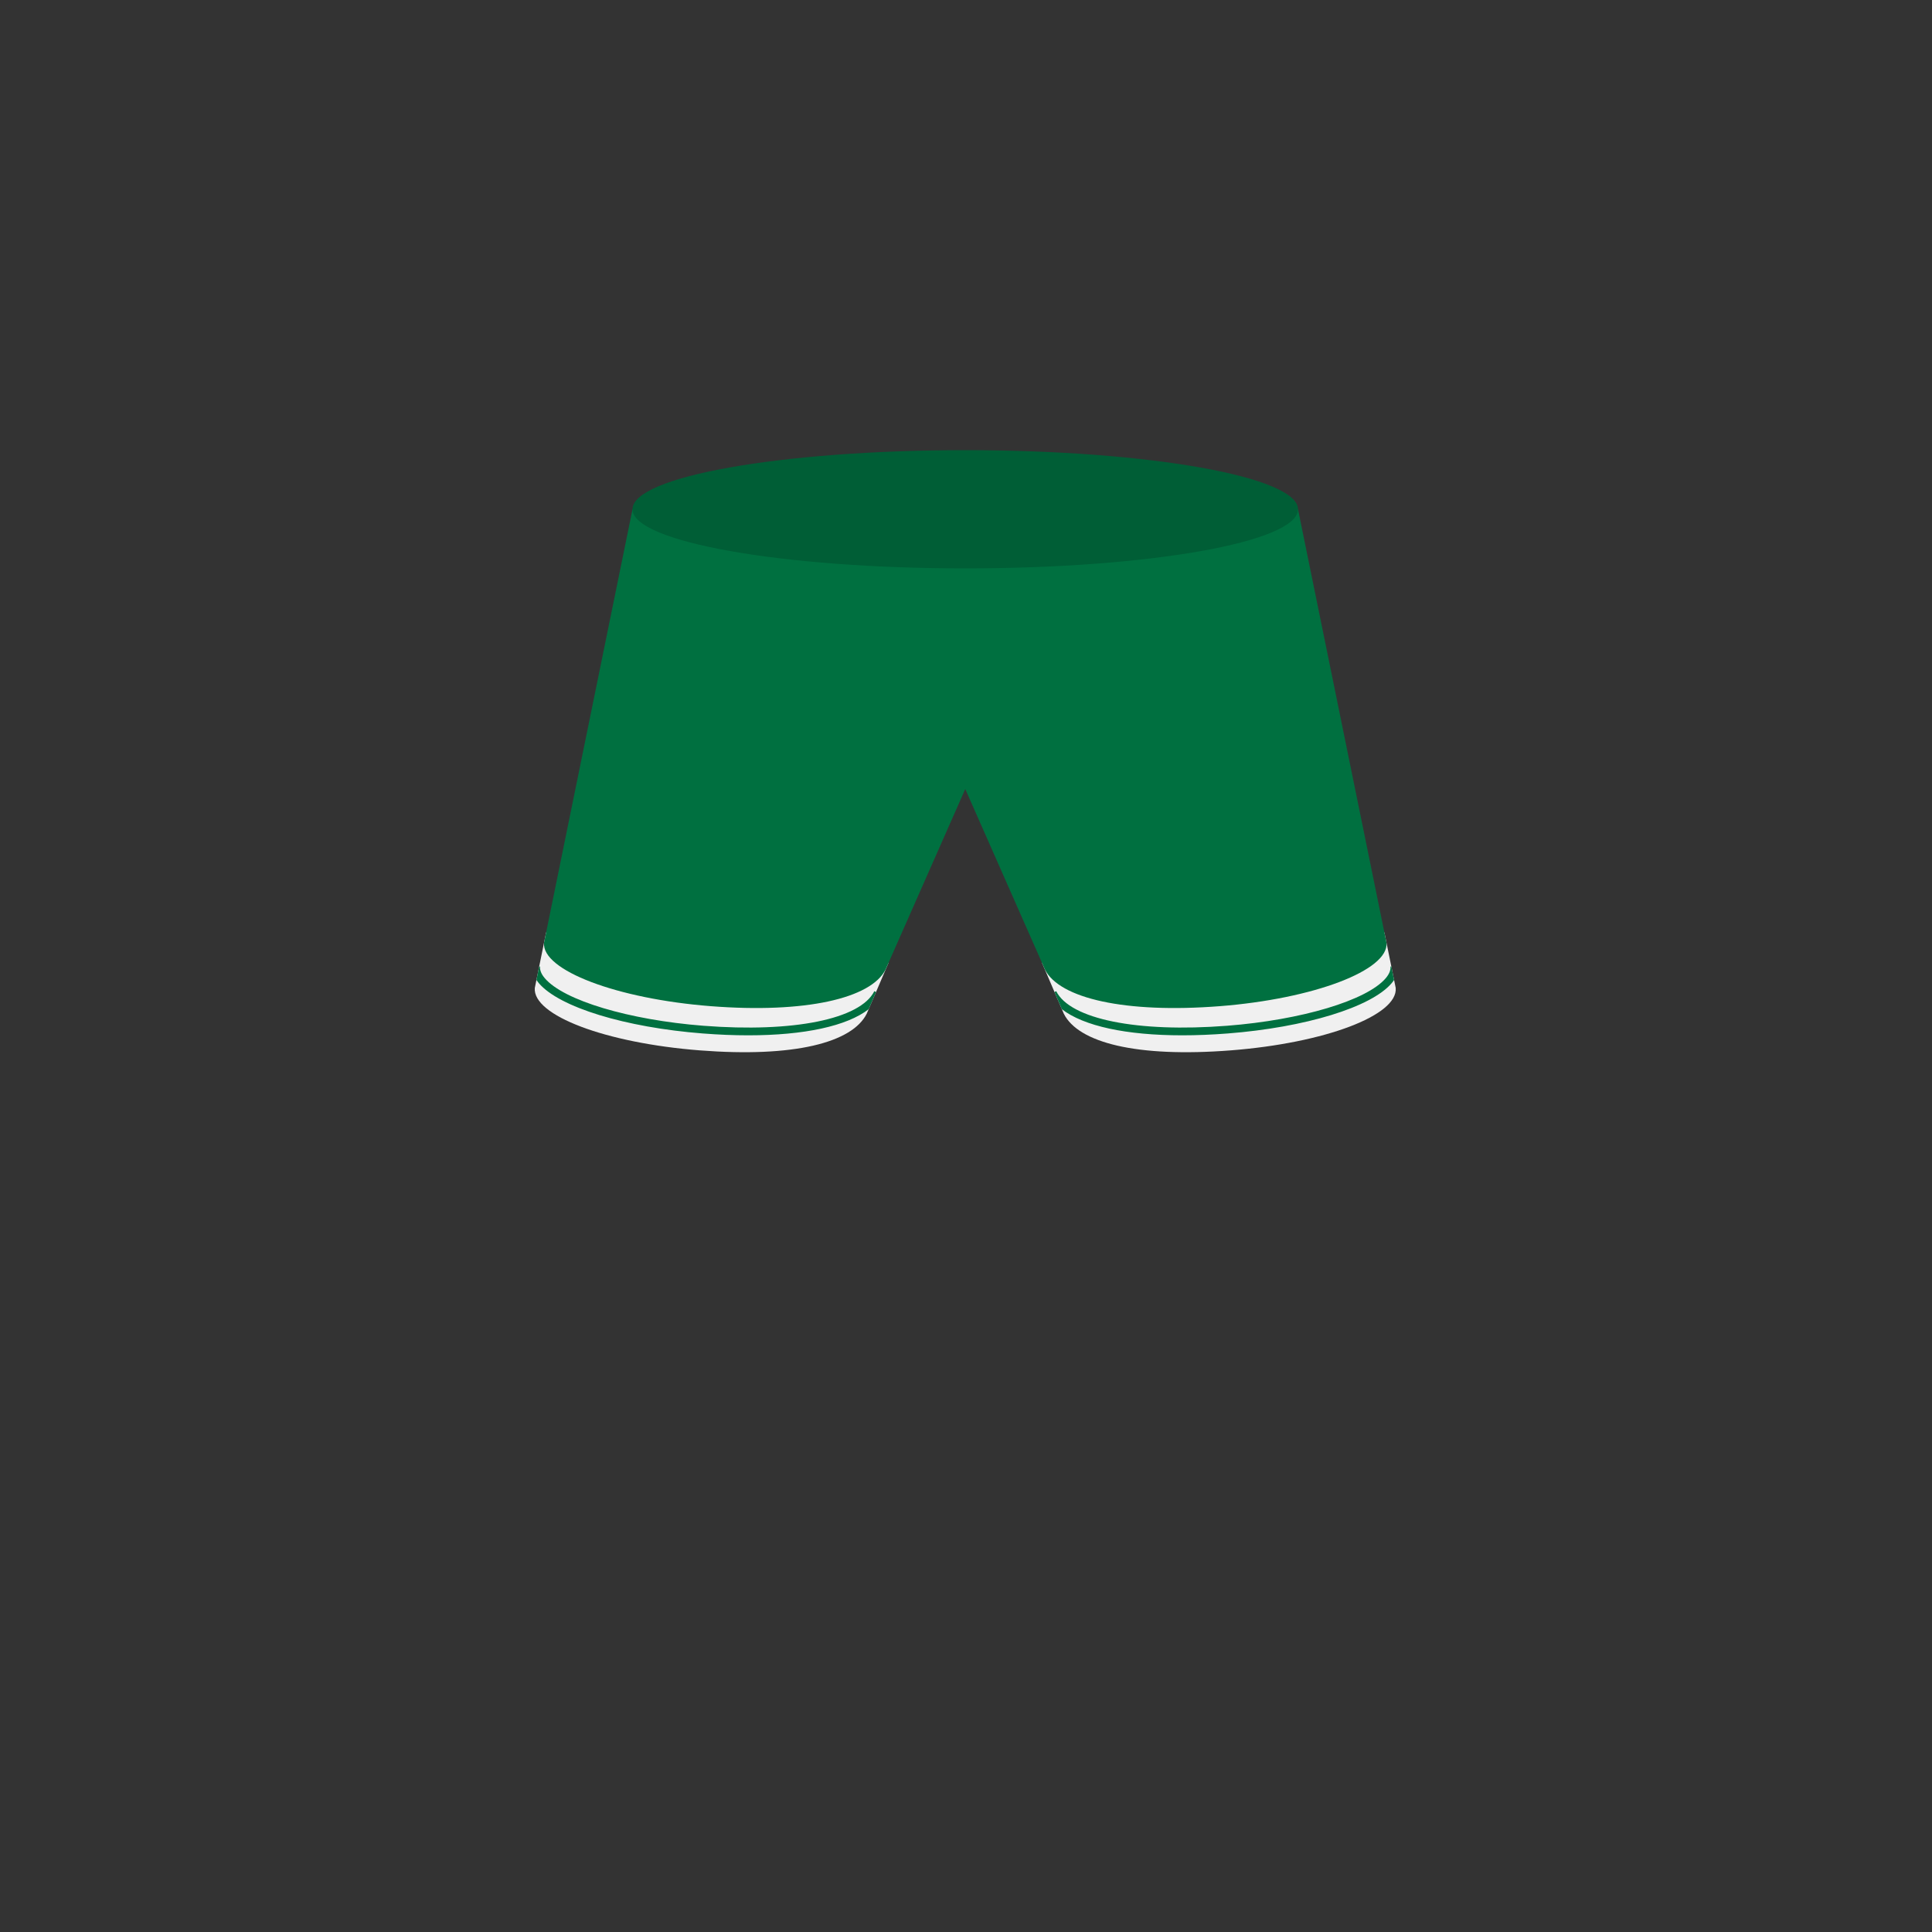 <?xml version="1.0" encoding="utf-8"?>
<!-- Generator: Adobe Illustrator 16.0.0, SVG Export Plug-In . SVG Version: 6.00 Build 0)  -->
<!DOCTYPE svg PUBLIC "-//W3C//DTD SVG 1.1//EN" "http://www.w3.org/Graphics/SVG/1.1/DTD/svg11.dtd">
<svg version="1.1" id="content" xmlns="http://www.w3.org/2000/svg" xmlns:xlink="http://www.w3.org/1999/xlink" x="0px" y="0px"
	 width="500px" height="500px" viewBox="0 0 500 500" enable-background="new 0 0 500 500" xml:space="preserve">
<rect x="0" y="0" width="500" height="500" fill="#333333" stroke="none"/>
<g id="bounds" display="none">
	<rect x="0.5" y="0.5" display="inline" fill="none" stroke="#2B2B2B" stroke-miterlimit="10" width="500" height="500"/>
</g>
<g>
	<path fill="#F0F0F0" d="M141.339,241.307l-2.932,14.376c-0.6,7.1,18.305,14.254,42.705,16.153c24.4,1.896,39.462-1.997,43.2-9.5
		l5.651-13.185"/>
	<path fill="#F0F0F0" d="M358.278,241.307l2.932,14.376c0.601,7.1-18.305,14.254-42.704,16.153c-24.4,1.896-39.463-1.997-43.201-9.5
		l-5.649-13.185"/>
	<g>
		<path fill="#007040" d="M335.926,131.8h-86.117h-86.117c0,0-21.667,106.095-22.9,112.2c-0.6,7.1,18.8,14.5,43.2,16.4
			c24.4,1.896,41.462-1.998,45.2-9.5l20.617-46.7l20.617,46.7c3.738,7.502,20.801,11.396,45.2,9.5c24.399-1.9,43.8-9.301,43.2-16.4
			C357.592,237.895,335.926,131.8,335.926,131.8z"/>
		<path fill="#005E36" d="M163.691,131.8c0,8.4,38.505,15.3,86.117,15.3c47.512,0,86.117-6.8,86.117-15.3
			c0-8.4-38.506-15.3-86.117-15.3C202.296,116.5,163.691,123.3,163.691,131.8z"/>
	</g>
</g>
<path fill="#007040" d="M193.667,267.939c14.5,0,25.529-2.403,31.143-6.763l1.903-4.44l-0.439-0.219
	c-3.608,7.246-20.968,10.758-44.228,8.949c-19.292-1.503-36.176-6.564-41.058-12.309c-0.892-1.051-1.303-2.062-1.223-3.011
	l-0.225-0.019l-0.709,3.478c0.189,0.283,0.395,0.566,0.633,0.848c5.282,6.215,22.332,11.441,42.427,13.008
	C186.021,267.783,189.955,267.939,193.667,267.939z"/>
<path fill="#007040" d="M305.951,267.939c-14.5,0-25.529-2.403-31.143-6.763l-1.904-4.44l0.438-0.219
	c3.608,7.246,20.97,10.758,44.229,8.949c19.292-1.503,36.177-6.564,41.058-12.309c0.893-1.051,1.303-2.062,1.223-3.011l0.227-0.019
	l0.71,3.478c-0.189,0.283-0.396,0.566-0.634,0.848c-5.282,6.215-22.331,11.441-42.428,13.008
	C313.597,267.783,309.662,267.939,305.951,267.939z"/>
</svg>
